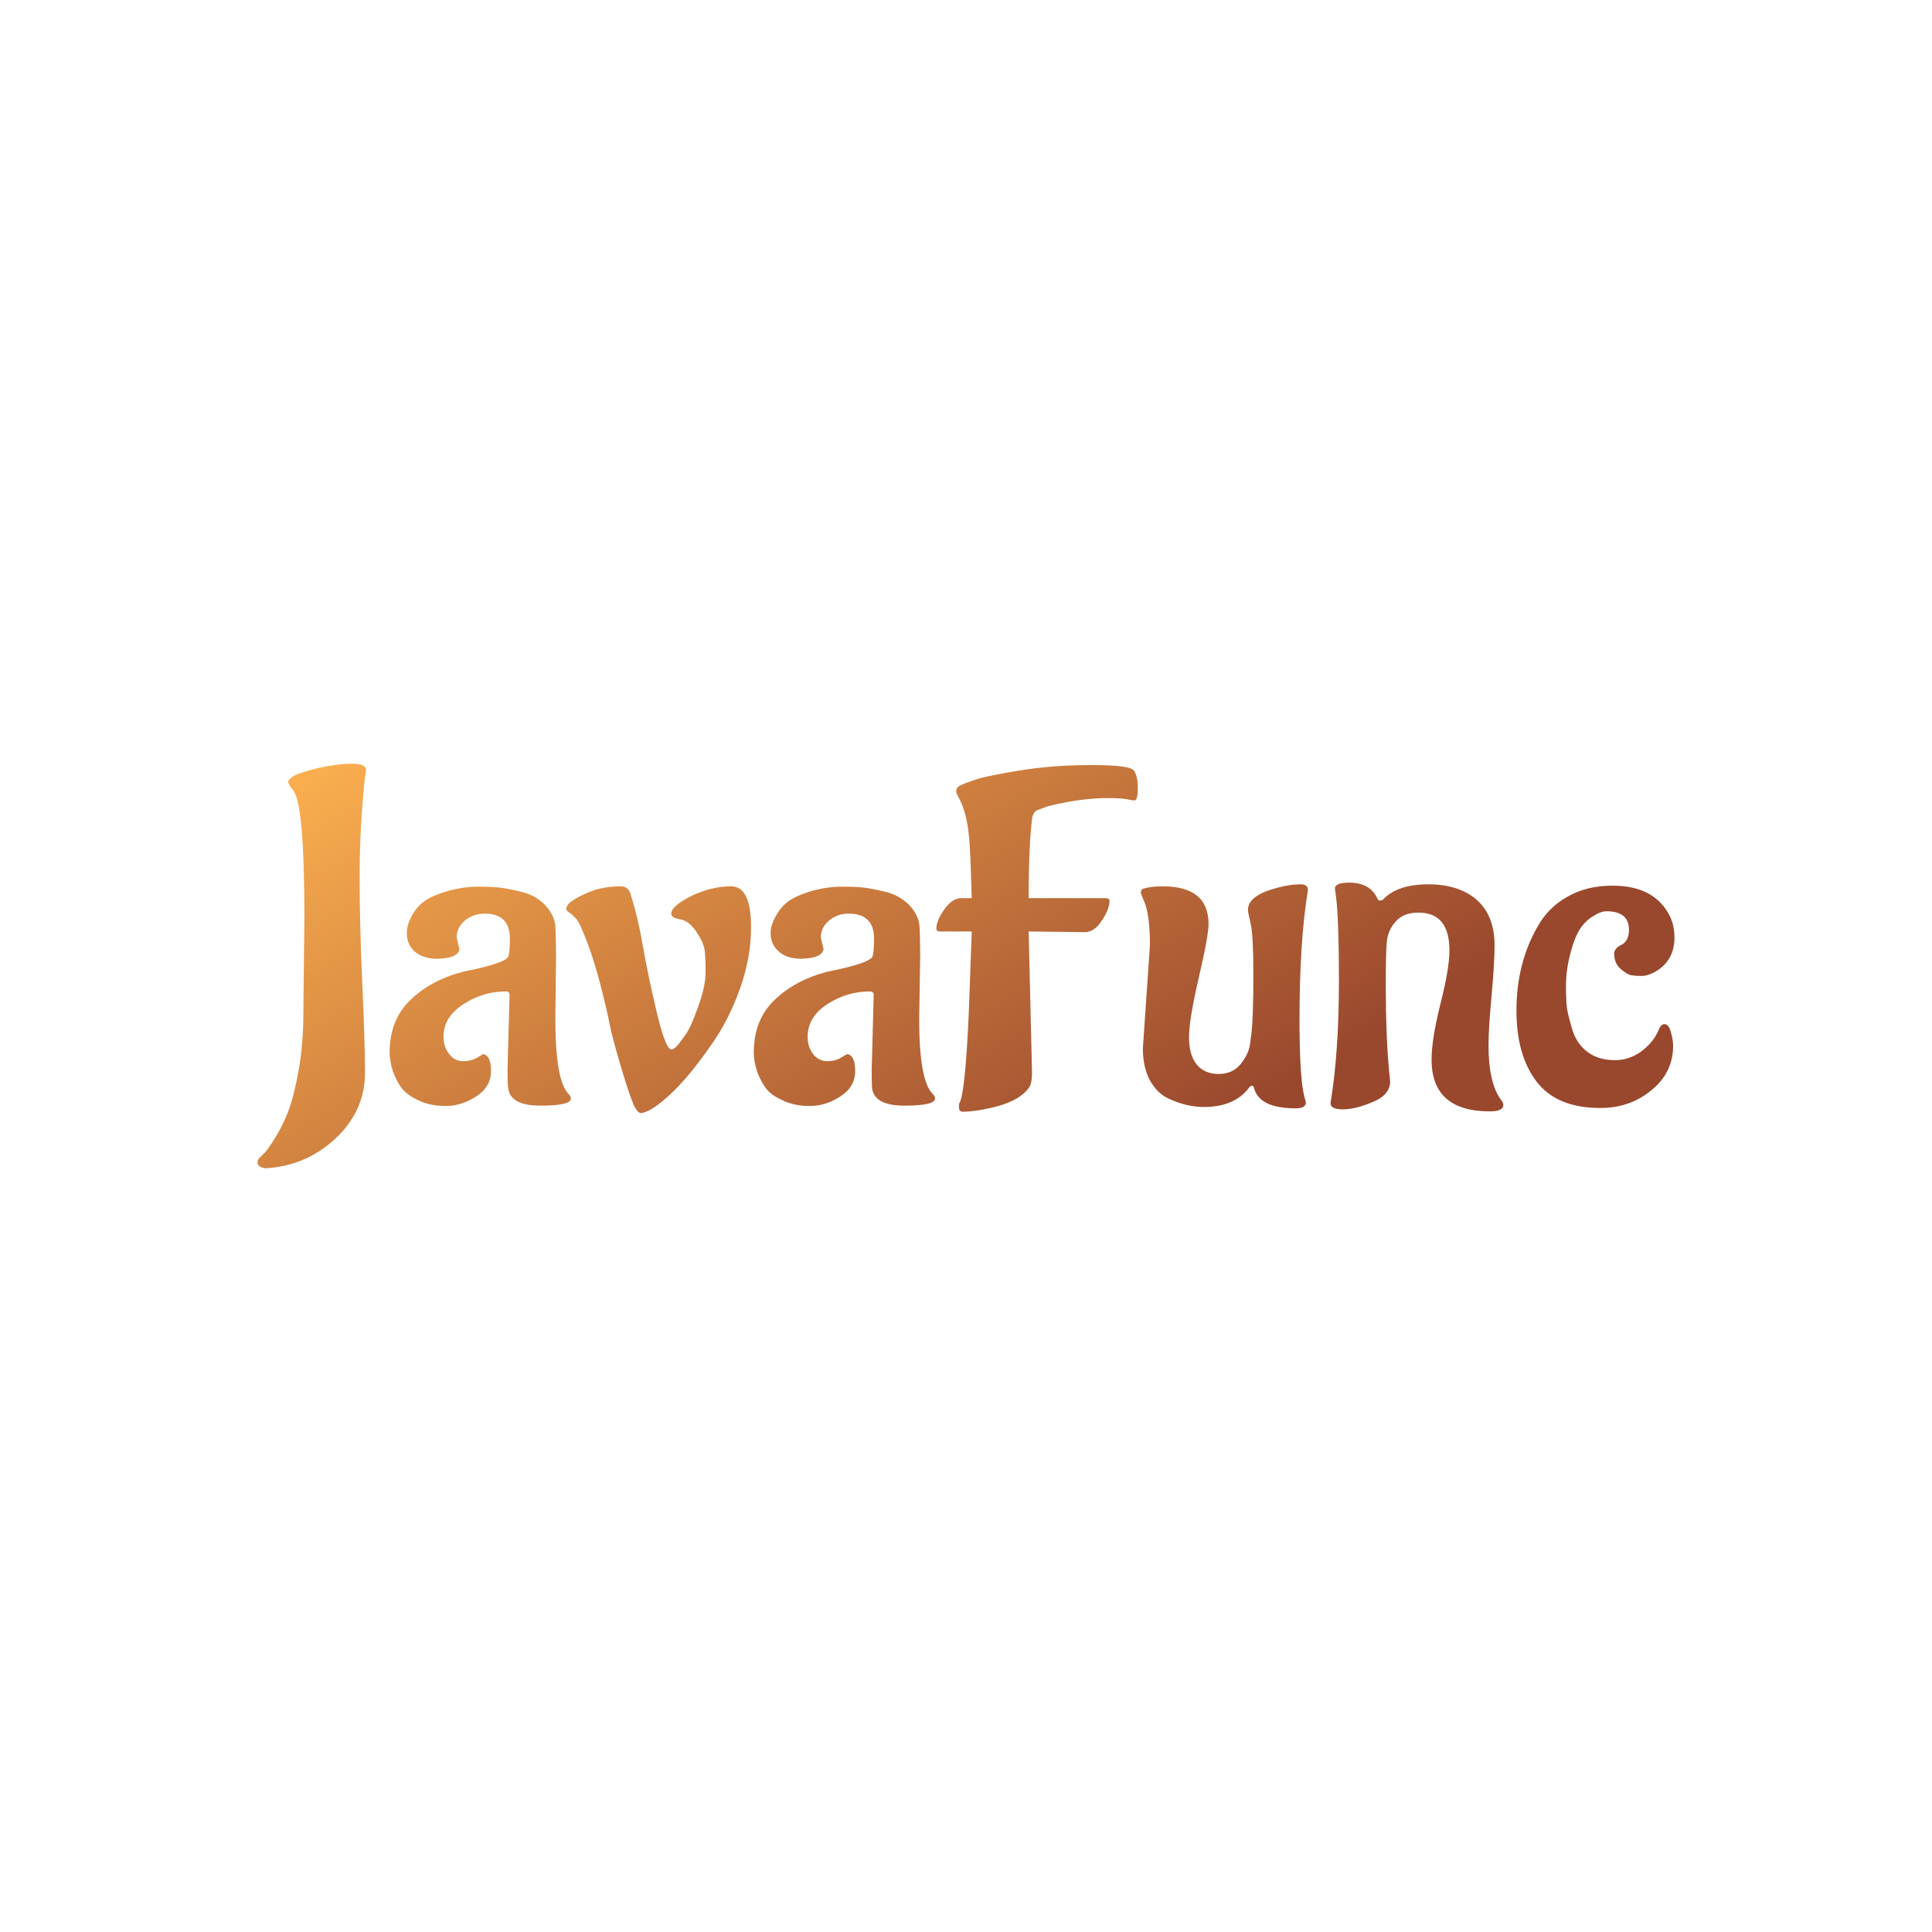 <svg data-v-fde0c5aa="" xmlns="http://www.w3.org/2000/svg" viewBox="0 0 300 300" class="font"><!----><defs data-v-fde0c5aa=""><!----></defs><rect data-v-fde0c5aa="" fill="transparent" x="0" y="0" width="300px" height="300px" class="logo-background-square"></rect><defs data-v-fde0c5aa=""><linearGradient data-v-fde0c5aa="" gradientTransform="rotate(25)" id="9cb590ad-61a1-4fc1-9029-33f1c9456349" x1="0%" y1="0%" x2="100%" y2="0%"><stop data-v-fde0c5aa="" offset="0%" stop-color="#FFB350" stop-opacity="1"></stop><stop data-v-fde0c5aa="" offset="100%" stop-color="#99472D" stop-opacity="1"></stop></linearGradient></defs><g data-v-fde0c5aa="" id="e208c838-da97-469f-9a34-c34de63faaa4" fill="url(#9cb590ad-61a1-4fc1-9029-33f1c9456349)" transform="matrix(5.231,0,0,5.231,41.614,104.517)"><path d="M1.05 10.08L1.05 10.08L1.08 7.25L1.08 7.25Q1.08 3.93 0.76 3.50L0.76 3.50L0.76 3.50Q0.60 3.30 0.60 3.23L0.60 3.23L0.60 3.23Q0.60 3.15 0.79 3.04L0.79 3.04L0.79 3.04Q0.98 2.94 1.53 2.81L1.53 2.81L1.53 2.81Q2.07 2.69 2.49 2.69L2.49 2.69L2.49 2.69Q2.91 2.69 2.91 2.88L2.91 2.88L2.88 3.07L2.88 3.07Q2.72 4.58 2.72 6.02L2.72 6.02L2.72 6.02Q2.72 7.46 2.80 9.24L2.80 9.24L2.80 9.24Q2.88 11.02 2.88 11.86L2.88 11.86L2.88 11.86Q2.88 12.99 2.01 13.81L2.01 13.81L2.01 13.81Q1.13 14.63-0.07 14.70L-0.07 14.70L-0.07 14.70Q-0.31 14.67-0.31 14.53L-0.31 14.53L-0.31 14.53Q-0.31 14.43-0.24 14.38L-0.24 14.38L-0.24 14.38Q-0.18 14.32-0.10 14.24L-0.10 14.24L-0.10 14.24Q-0.01 14.15 0.21 13.80L0.21 13.80L0.21 13.80Q0.43 13.45 0.60 13.01L0.60 13.01L0.60 13.01Q0.77 12.57 0.91 11.79L0.91 11.79L0.91 11.79Q1.05 11.00 1.05 10.08ZM8.55 8.47L8.55 8.47L8.53 10.26L8.53 10.26Q8.53 12.12 8.93 12.50L8.93 12.50L8.93 12.50Q8.99 12.56 8.99 12.63L8.99 12.63L8.99 12.63Q8.99 12.84 8.09 12.84L8.09 12.84L8.09 12.84Q7.18 12.84 7.13 12.31L7.13 12.31L7.13 12.31Q7.11 12.18 7.11 11.79L7.11 11.79L7.17 9.55L7.17 9.55Q7.17 9.45 7.06 9.45L7.06 9.45L7.06 9.45Q6.38 9.45 5.80 9.83L5.80 9.83L5.80 9.83Q5.21 10.21 5.21 10.79L5.21 10.79L5.21 10.79Q5.21 11.10 5.38 11.31L5.38 11.31L5.38 11.31Q5.54 11.52 5.79 11.52L5.79 11.52L5.79 11.52Q6.03 11.52 6.20 11.42L6.20 11.42L6.20 11.42Q6.36 11.33 6.38 11.31L6.38 11.31L6.38 11.31Q6.62 11.34 6.62 11.81L6.62 11.81L6.62 11.81Q6.62 12.28 6.19 12.56L6.19 12.56L6.19 12.56Q5.75 12.85 5.28 12.85L5.28 12.85L5.28 12.85Q4.80 12.85 4.46 12.68L4.46 12.68L4.46 12.68Q4.12 12.52 3.96 12.31L3.96 12.31L3.96 12.31Q3.81 12.10 3.71 11.83L3.71 11.83L3.71 11.83Q3.61 11.51 3.61 11.27L3.61 11.27L3.61 11.27Q3.61 10.29 4.23 9.70L4.23 9.70L4.23 9.70Q4.84 9.11 5.81 8.86L5.81 8.86L5.81 8.86Q7.08 8.61 7.14 8.40L7.14 8.40L7.14 8.40Q7.18 8.25 7.18 7.88L7.18 7.88L7.18 7.88Q7.18 7.14 6.43 7.14L6.43 7.14L6.43 7.14Q6.10 7.14 5.85 7.34L5.85 7.34L5.85 7.34Q5.60 7.55 5.60 7.85L5.60 7.85L5.68 8.19L5.68 8.19Q5.66 8.43 5.18 8.47L5.18 8.47L5.03 8.48L5.03 8.48Q4.61 8.48 4.36 8.27L4.36 8.27L4.36 8.27Q4.12 8.06 4.12 7.71L4.12 7.71L4.12 7.71Q4.12 7.49 4.26 7.22L4.26 7.22L4.26 7.22Q4.41 6.94 4.63 6.78L4.63 6.78L4.63 6.78Q4.86 6.61 5.33 6.47L5.33 6.47L5.33 6.47Q5.80 6.34 6.23 6.34L6.23 6.34L6.23 6.34Q6.66 6.34 6.90 6.37L6.90 6.37L6.90 6.37Q7.14 6.40 7.55 6.50L7.55 6.50L7.55 6.50Q7.97 6.61 8.24 6.90L8.24 6.90L8.24 6.90Q8.51 7.20 8.53 7.52L8.53 7.52L8.53 7.52Q8.55 7.85 8.55 8.47ZM12.56 6.62L12.56 6.62L12.56 6.62Q13.16 6.33 13.75 6.33L13.75 6.33L13.75 6.33Q14.34 6.33 14.34 7.55L14.34 7.55L14.34 7.55Q14.34 8.44 14.01 9.37L14.01 9.37L14.01 9.37Q13.68 10.29 13.19 10.99L13.19 10.99L13.19 10.99Q12.18 12.46 11.37 12.95L11.37 12.95L11.37 12.95Q11.17 13.06 11.07 13.06L11.07 13.06L11.07 13.06Q10.98 13.06 10.87 12.85L10.87 12.85L10.87 12.85Q10.77 12.64 10.55 11.93L10.55 11.93L10.55 11.93Q10.33 11.21 10.19 10.65L10.19 10.65L10.07 10.08L10.07 10.08Q9.79 8.85 9.52 8.11L9.52 8.11L9.52 8.11Q9.25 7.38 9.13 7.27L9.13 7.27L8.99 7.14L8.99 7.14Q8.85 7.07 8.85 6.97L8.85 6.97L8.92 6.85L8.92 6.85Q9.10 6.68 9.53 6.50L9.53 6.50L9.53 6.50Q9.95 6.33 10.47 6.33L10.47 6.33L10.47 6.33Q10.71 6.33 10.77 6.59L10.77 6.59L10.77 6.59Q10.98 7.24 11.13 8.11L11.13 8.11L11.13 8.11Q11.28 8.97 11.54 10.07L11.54 10.07L11.54 10.07Q11.80 11.16 11.97 11.17L11.97 11.17L11.97 11.17Q12.05 11.17 12.16 11.05L12.16 11.05L12.16 11.05Q12.26 10.92 12.41 10.71L12.41 10.71L12.41 10.71Q12.56 10.50 12.77 9.90L12.77 9.90L12.77 9.90Q12.99 9.30 12.99 8.87L12.99 8.87L12.99 8.87Q12.99 8.44 12.96 8.21L12.96 8.21L12.96 8.21Q12.92 7.98 12.71 7.67L12.71 7.67L12.71 7.67Q12.50 7.36 12.24 7.31L12.24 7.31L12.24 7.31Q11.97 7.27 11.97 7.14L11.97 7.14L11.97 7.14Q11.97 6.92 12.56 6.62ZM19.36 8.47L19.36 8.47L19.33 10.26L19.33 10.26Q19.33 12.12 19.74 12.50L19.74 12.50L19.74 12.50Q19.80 12.56 19.80 12.63L19.80 12.63L19.80 12.63Q19.80 12.84 18.89 12.84L18.89 12.84L18.89 12.84Q17.99 12.84 17.93 12.31L17.93 12.31L17.93 12.31Q17.92 12.18 17.92 11.79L17.92 11.79L17.98 9.55L17.98 9.55Q17.98 9.45 17.86 9.45L17.86 9.45L17.86 9.45Q17.19 9.45 16.60 9.83L16.60 9.83L16.60 9.83Q16.02 10.21 16.02 10.79L16.02 10.79L16.02 10.79Q16.02 11.10 16.18 11.31L16.18 11.31L16.18 11.31Q16.35 11.52 16.60 11.52L16.60 11.52L16.60 11.52Q16.84 11.52 17.00 11.42L17.00 11.42L17.00 11.42Q17.16 11.33 17.19 11.31L17.19 11.31L17.19 11.31Q17.43 11.34 17.43 11.81L17.43 11.81L17.43 11.81Q17.43 12.28 17.00 12.56L17.00 12.56L17.00 12.56Q16.56 12.85 16.09 12.85L16.09 12.85L16.09 12.85Q15.61 12.85 15.27 12.68L15.27 12.68L15.27 12.68Q14.92 12.52 14.77 12.31L14.77 12.31L14.77 12.31Q14.62 12.10 14.52 11.83L14.52 11.83L14.52 11.83Q14.42 11.51 14.42 11.27L14.42 11.27L14.42 11.27Q14.42 10.29 15.04 9.70L15.04 9.70L15.04 9.70Q15.65 9.11 16.62 8.86L16.62 8.86L16.62 8.86Q17.89 8.61 17.95 8.40L17.95 8.40L17.95 8.40Q17.99 8.25 17.99 7.88L17.99 7.88L17.99 7.88Q17.99 7.14 17.23 7.14L17.23 7.14L17.23 7.14Q16.91 7.14 16.66 7.34L16.66 7.34L16.66 7.34Q16.41 7.55 16.41 7.85L16.41 7.85L16.49 8.19L16.49 8.19Q16.46 8.43 15.99 8.47L15.99 8.47L15.83 8.48L15.83 8.48Q15.41 8.48 15.17 8.27L15.17 8.27L15.17 8.27Q14.92 8.06 14.92 7.71L14.92 7.71L14.92 7.71Q14.92 7.49 15.07 7.22L15.07 7.22L15.07 7.22Q15.22 6.94 15.44 6.78L15.44 6.78L15.44 6.78Q15.67 6.61 16.13 6.47L16.13 6.47L16.13 6.47Q16.60 6.34 17.04 6.34L17.04 6.34L17.04 6.34Q17.47 6.34 17.71 6.37L17.71 6.37L17.71 6.37Q17.95 6.40 18.36 6.50L18.36 6.50L18.36 6.50Q18.77 6.61 19.05 6.90L19.05 6.90L19.05 6.90Q19.32 7.20 19.34 7.52L19.34 7.52L19.34 7.52Q19.36 7.85 19.36 8.47ZM20.80 10.15L20.80 10.15L20.89 7.67L19.95 7.67L19.95 7.67Q19.84 7.67 19.84 7.59L19.84 7.59L19.84 7.59Q19.84 7.34 20.08 7.01L20.08 7.01L20.08 7.01Q20.31 6.68 20.59 6.68L20.59 6.68L20.89 6.68L20.89 6.68Q20.86 5.59 20.83 5.11L20.83 5.11L20.83 5.11Q20.78 4.26 20.55 3.79L20.55 3.79L20.48 3.65L20.48 3.65Q20.43 3.58 20.43 3.49L20.43 3.49L20.43 3.49Q20.43 3.39 20.58 3.32L20.58 3.32L20.58 3.32Q20.73 3.25 21.04 3.15L21.04 3.15L21.04 3.15Q21.34 3.05 22.32 2.89L22.32 2.89L22.32 2.89Q23.30 2.73 24.45 2.73L24.45 2.73L24.45 2.73Q25.61 2.73 25.71 2.90L25.71 2.90L25.71 2.90Q25.82 3.07 25.82 3.42L25.82 3.42L25.82 3.42Q25.82 3.78 25.72 3.78L25.72 3.78L25.72 3.78Q25.70 3.78 25.62 3.77L25.62 3.77L25.62 3.77Q25.40 3.71 24.93 3.71L24.93 3.71L24.93 3.71Q24.47 3.71 23.94 3.79L23.94 3.79L23.94 3.79Q23.41 3.88 23.13 3.96L23.13 3.96L22.86 4.06L22.86 4.06Q22.75 4.09 22.69 4.26L22.69 4.26L22.69 4.26Q22.58 5.08 22.58 6.68L22.58 6.68L24.85 6.68L24.85 6.68Q24.98 6.68 24.98 6.76L24.98 6.76L24.98 6.76Q24.98 7.01 24.75 7.35L24.75 7.35L24.75 7.35Q24.53 7.69 24.25 7.69L24.25 7.69L22.58 7.67L22.68 11.87L22.68 11.87Q22.68 12.18 22.58 12.32L22.58 12.32L22.58 12.32Q22.32 12.67 21.68 12.85L21.68 12.85L21.68 12.85Q21.04 13.02 20.62 13.02L20.62 13.02L20.62 13.02Q20.51 13.02 20.51 12.88L20.51 12.88L20.51 12.88Q20.51 12.81 20.52 12.77L20.52 12.77L20.52 12.77Q20.69 12.53 20.80 10.15ZM30.87 6.44L30.87 6.44L30.87 6.44Q30.62 7.95 30.62 10.29L30.62 10.29L30.62 10.29Q30.62 12.01 30.76 12.56L30.76 12.56L30.81 12.74L30.81 12.74Q30.81 12.92 30.51 12.92L30.51 12.92L30.51 12.92Q29.43 12.92 29.27 12.32L29.27 12.32L29.27 12.32Q29.26 12.25 29.21 12.25L29.21 12.25L29.21 12.25Q29.16 12.25 29.12 12.31L29.12 12.31L29.12 12.31Q28.69 12.88 27.78 12.88L27.78 12.88L27.78 12.88Q27.27 12.88 26.73 12.63L26.73 12.63L26.73 12.63Q26.39 12.47 26.18 12.09L26.18 12.09L26.18 12.09Q25.97 11.70 25.97 11.14L25.97 11.14L26.18 8.08L26.18 8.08Q26.18 7.11 25.98 6.71L25.98 6.71L25.98 6.71Q25.91 6.55 25.91 6.51L25.91 6.51L25.91 6.51Q25.91 6.43 25.98 6.40L25.98 6.40L25.98 6.40Q26.21 6.33 26.56 6.33L26.56 6.33L26.56 6.33Q27.92 6.33 27.92 7.45L27.92 7.45L27.92 7.45Q27.92 7.80 27.63 9.04L27.63 9.04L27.63 9.04Q27.34 10.29 27.34 10.81L27.34 10.81L27.34 10.81Q27.34 11.34 27.57 11.62L27.57 11.62L27.57 11.62Q27.80 11.90 28.22 11.90L28.22 11.90L28.22 11.90Q28.63 11.90 28.87 11.61L28.87 11.61L28.87 11.61Q29.11 11.31 29.15 11.02L29.15 11.02L29.19 10.72L29.19 10.72Q29.25 10.23 29.25 9.00L29.25 9.00L29.25 9.00Q29.25 7.77 29.17 7.44L29.17 7.44L29.17 7.44Q29.09 7.11 29.09 7.03L29.09 7.03L29.09 7.03Q29.09 6.68 29.65 6.47L29.65 6.47L29.65 6.47Q30.21 6.27 30.66 6.27L30.66 6.27L30.66 6.27Q30.87 6.27 30.87 6.44ZM31.54 12.77L31.54 12.77L31.54 12.77Q31.79 11.26 31.79 9.14L31.79 9.14L31.79 9.14Q31.79 7.03 31.67 6.40L31.67 6.40L31.67 6.40Q31.67 6.22 32.09 6.22L32.09 6.22L32.09 6.22Q32.73 6.22 32.94 6.71L32.94 6.71L32.94 6.71Q32.96 6.75 33.01 6.75L33.01 6.75L33.01 6.75Q33.07 6.75 33.10 6.72L33.10 6.72L33.10 6.72Q33.53 6.27 34.44 6.27L34.44 6.27L34.44 6.27Q35.35 6.27 35.88 6.73L35.88 6.73L35.88 6.73Q36.41 7.20 36.41 8.08L36.41 8.08L36.41 8.08Q36.41 8.61 36.32 9.59L36.32 9.59L36.32 9.59Q36.23 10.57 36.23 11.05L36.23 11.05L36.23 11.05Q36.23 12.18 36.61 12.68L36.61 12.68L36.61 12.68Q36.67 12.75 36.67 12.82L36.67 12.82L36.67 12.82Q36.67 13.01 36.27 13.01L36.27 13.01L36.27 13.01Q34.54 13.01 34.54 11.47L34.54 11.47L34.54 11.47Q34.54 10.88 34.80 9.83L34.80 9.83L34.80 9.83Q35.07 8.78 35.07 8.23L35.07 8.23L35.07 8.23Q35.07 7.11 34.15 7.11L34.15 7.11L34.15 7.11Q33.70 7.11 33.47 7.38L33.47 7.38L33.47 7.38Q33.24 7.64 33.21 7.99L33.21 7.99L33.21 7.99Q33.18 8.33 33.18 9.28L33.18 9.28L33.18 9.28Q33.18 10.74 33.28 11.82L33.28 11.82L33.31 12.12L33.31 12.12Q33.31 12.52 32.80 12.73L32.80 12.73L32.80 12.73Q32.28 12.95 31.91 12.95L31.91 12.95L31.91 12.95Q31.54 12.95 31.54 12.77ZM41.71 11.06L41.71 11.06L41.71 11.06Q41.71 11.86 41.07 12.38L41.07 12.38L41.07 12.38Q40.43 12.91 39.55 12.91L39.55 12.91L39.55 12.91Q38.26 12.91 37.66 12.13L37.66 12.13L37.66 12.13Q37.06 11.35 37.06 10.02L37.06 10.02L37.06 10.02Q37.06 8.61 37.69 7.52L37.69 7.52L37.69 7.52Q38.00 6.96 38.57 6.64L38.57 6.64L38.57 6.64Q39.14 6.31 39.91 6.31L39.91 6.31L39.91 6.31Q41.08 6.31 41.55 7.10L41.55 7.10L41.55 7.10Q41.75 7.42 41.75 7.85L41.75 7.85L41.75 7.85Q41.75 8.53 41.19 8.86L41.19 8.86L41.19 8.86Q40.96 8.99 40.77 8.99L40.77 8.99L40.77 8.99Q40.59 8.99 40.47 8.97L40.47 8.97L40.47 8.97Q40.35 8.95 40.15 8.78L40.15 8.78L40.15 8.78Q39.96 8.61 39.96 8.32L39.96 8.32L39.96 8.32Q39.97 8.16 40.19 8.06L40.19 8.06L40.19 8.06Q40.40 7.94 40.40 7.62L40.40 7.62L40.40 7.62Q40.40 7.07 39.73 7.07L39.73 7.07L39.73 7.07Q39.56 7.07 39.33 7.22L39.33 7.22L39.33 7.22Q39.10 7.36 38.95 7.59L38.95 7.59L38.95 7.59Q38.79 7.83 38.66 8.32L38.66 8.32L38.66 8.32Q38.53 8.82 38.53 9.28L38.53 9.28L38.53 9.28Q38.53 9.73 38.56 9.96L38.56 9.96L38.56 9.96Q38.60 10.19 38.72 10.59L38.72 10.59L38.72 10.59Q38.84 10.99 39.16 11.24L39.16 11.24L39.16 11.24Q39.49 11.49 39.98 11.49L39.98 11.49L39.98 11.49Q40.57 11.49 41.02 11.00L41.02 11.00L41.02 11.00Q41.20 10.81 41.31 10.53L41.31 10.53L41.31 10.53Q41.37 10.42 41.45 10.42L41.45 10.42L41.45 10.42Q41.58 10.42 41.64 10.65L41.64 10.65L41.64 10.65Q41.71 10.88 41.71 11.06Z"></path></g><!----><!----></svg>